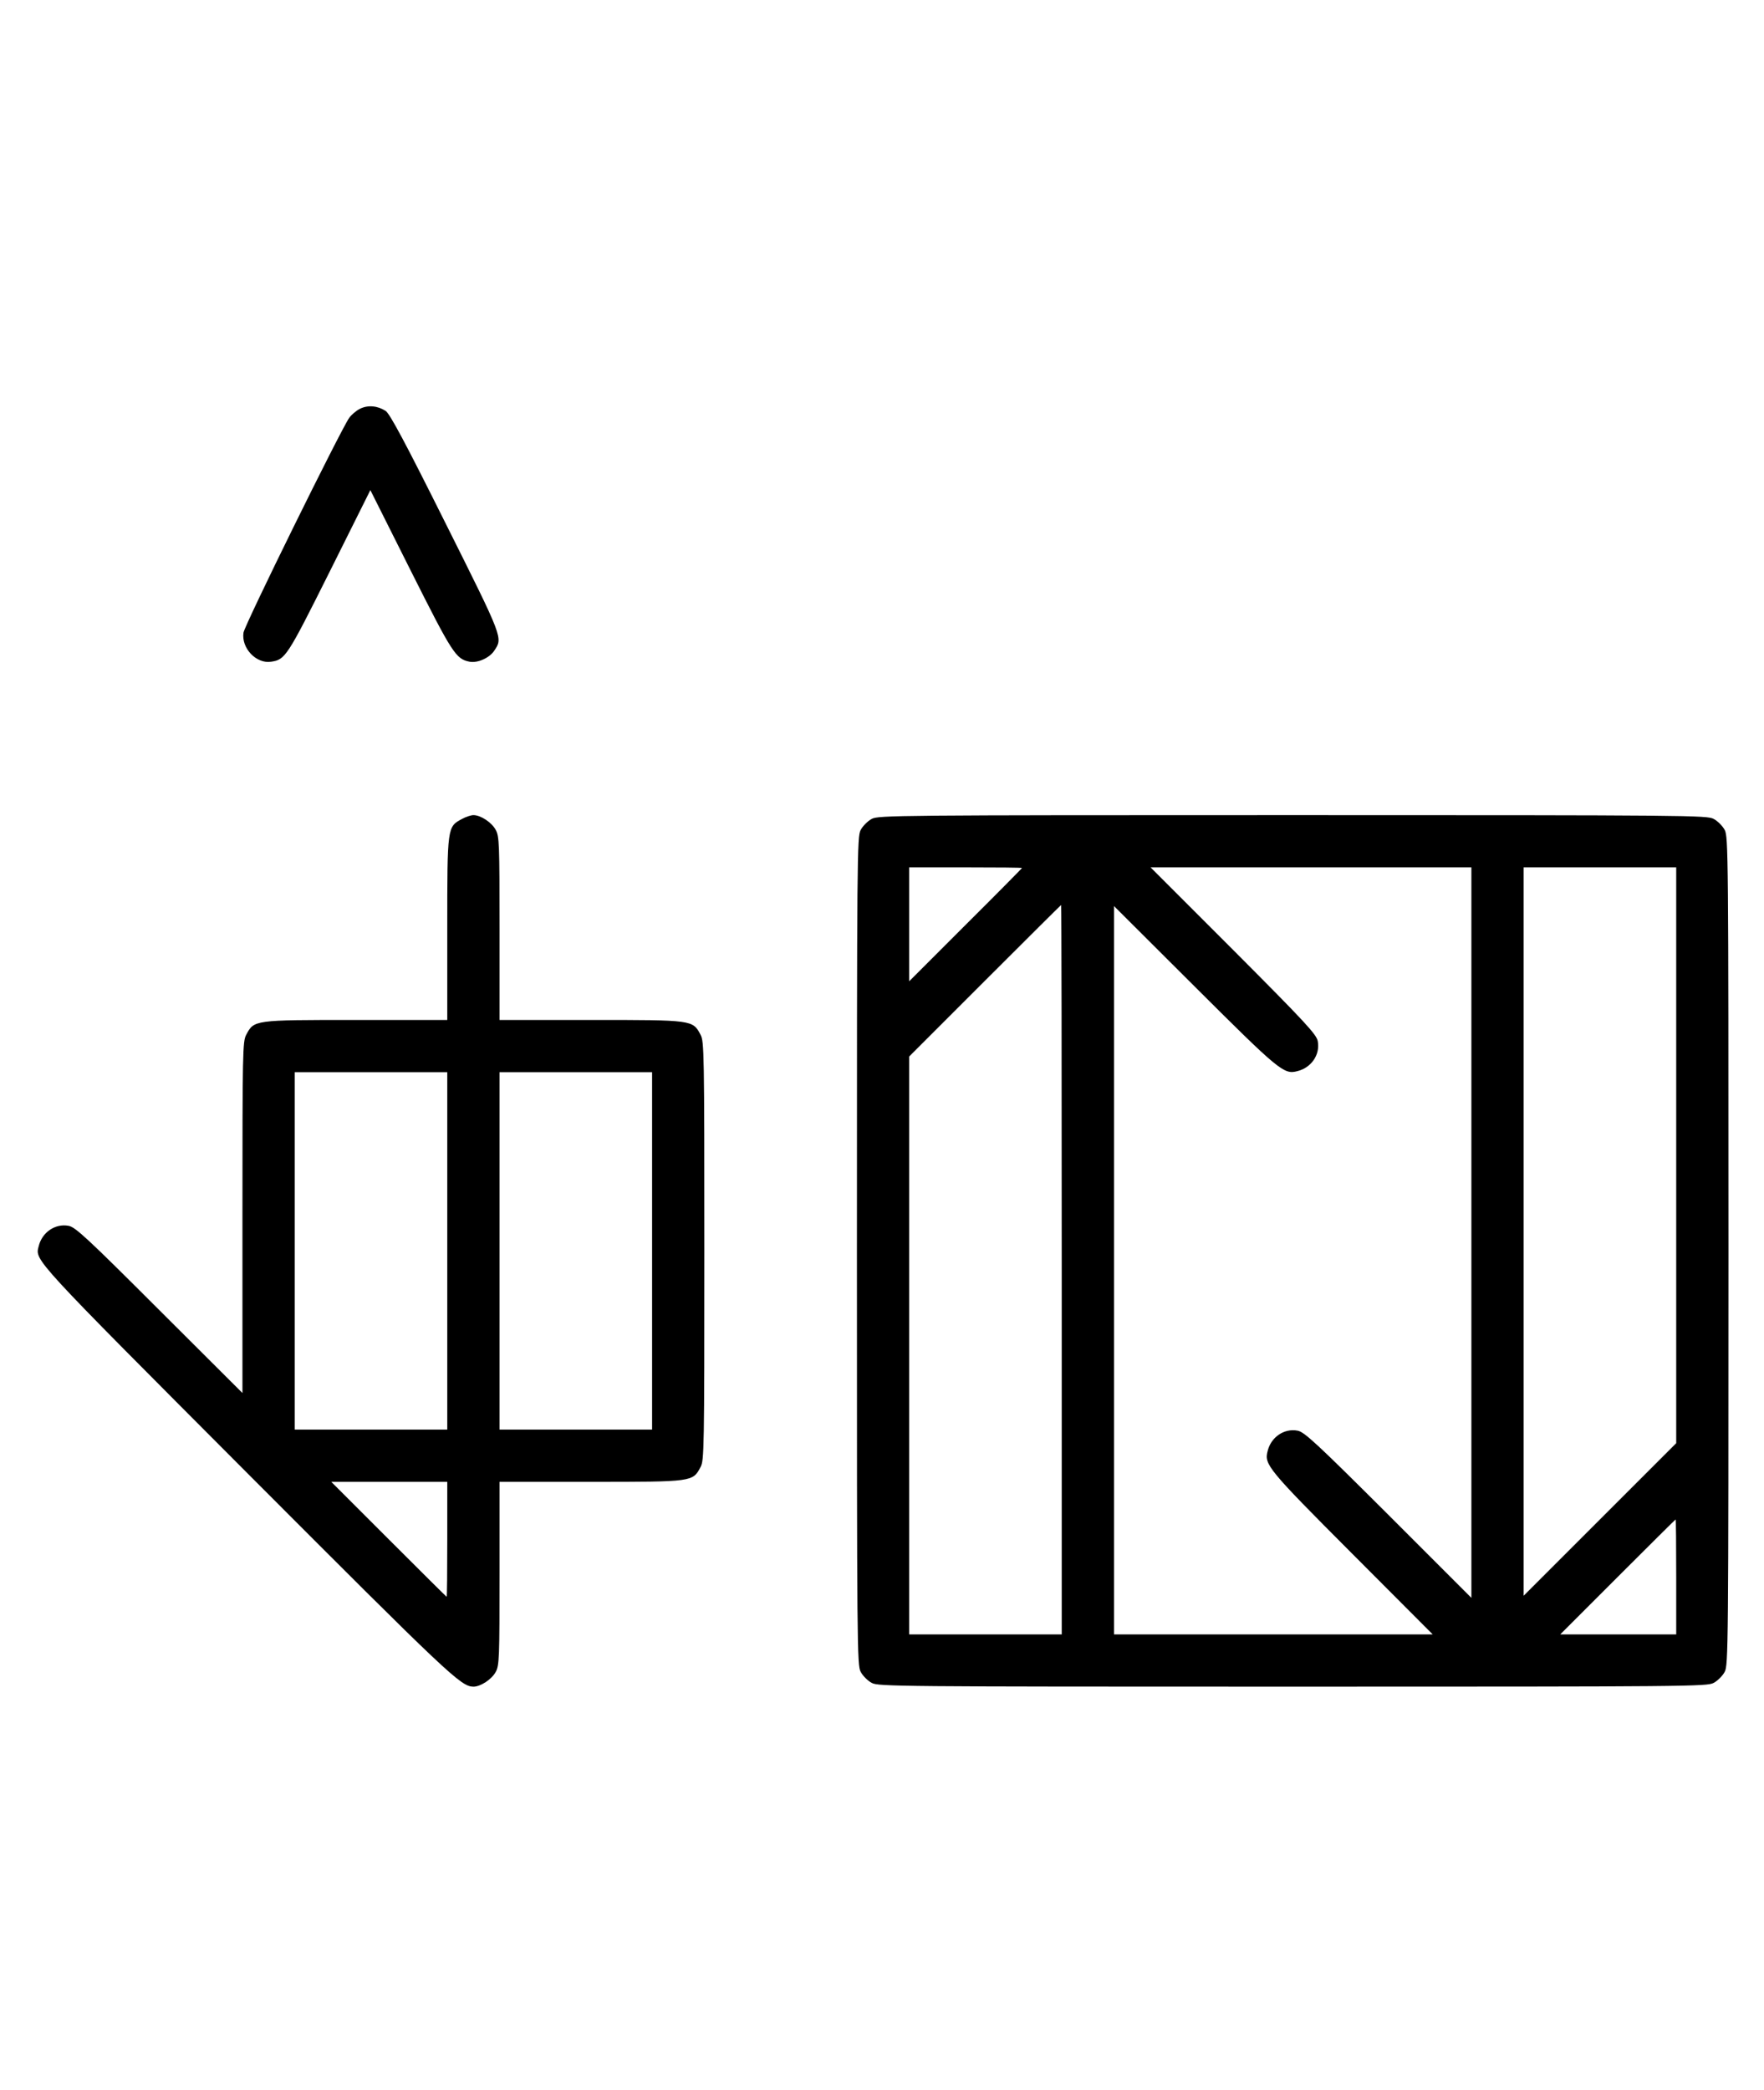 <?xml version="1.0" standalone="no"?>
<!DOCTYPE svg PUBLIC "-//W3C//DTD SVG 20010904//EN"
 "http://www.w3.org/TR/2001/REC-SVG-20010904/DTD/svg10.dtd">
<svg version="1.0" xmlns="http://www.w3.org/2000/svg"
 width="844pt" height="1000pt" viewBox="0 0 844 1000"
 preserveAspectRatio="xMidYMid meet">
<g transform="translate(0,1000) scale(0.1,-0.1)"
fill="#000000" stroke="none">
<path d="M1722 8044 c-18 -9 -41 -29 -51 -43 -40 -56 -501 -992 -506 -1028
-11 -74 61 -150 132 -139 68 10 76 22 280 430 l195 391 193 -385 c200 -398
216 -423 282 -436 39 -7 95 18 118 53 41 62 45 53 -233 609 -194 389 -267 525
-287 538 -39 25 -85 29 -123 10z"/>
<path d="M2211 6082 c-71 -38 -71 -35 -71 -524 l0 -438 -438 0 c-489 0 -486 0
-524 -71 -17 -32 -18 -79 -18 -874 l0 -840 -398 397 c-342 342 -402 398 -434
403 -64 12 -127 -31 -143 -98 -18 -68 -31 -53 999 -1086 967 -969 1021 -1020
1081 -1021 34 0 88 35 107 71 17 31 18 67 18 471 l0 438 438 0 c489 0 486 0
524 71 17 32 18 84 18 1034 0 950 -1 1002 -18 1034 -38 71 -35 71 -524 71
l-438 0 0 438 c0 404 -1 440 -18 471 -19 36 -72 71 -107 71 -11 0 -36 -8 -54
-18z m-71 -2067 l0 -855 -365 0 -365 0 0 855 0 855 365 0 365 0 0 -855z m980
0 l0 -855 -365 0 -365 0 0 855 0 855 365 0 365 0 0 -855z m-980 -1380 c0 -151
-1 -275 -3 -275 -1 0 -126 124 -277 275 l-275 275 278 0 277 0 0 -275z"/>
<path d="M4171 6082 c-19 -10 -43 -34 -53 -53 -17 -32 -18 -115 -18 -2014 0
-1899 1 -1982 18 -2014 10 -19 34 -43 53 -53 32 -17 115 -18 2014 -18 1899 0
1982 1 2014 18 19 10 43 34 53 53 17 32 18 115 18 2014 0 1899 -1 1982 -18
2014 -10 19 -34 43 -53 53 -32 17 -115 18 -2014 18 -1899 0 -1982 -1 -2014
-18z m719 -235 c0 -1 -121 -124 -270 -272 l-270 -270 0 273 0 272 270 0 c149
0 270 -1 270 -3z m2150 -1744 l0 -1748 -397 397 c-343 342 -403 398 -435 403
-64 12 -127 -31 -143 -98 -17 -64 1 -86 403 -489 l387 -388 -763 0 -762 0 0
1742 0 1743 388 -387 c403 -402 425 -420 489 -403 67 16 110 79 98 143 -5 32
-61 92 -403 435 l-397 397 768 0 767 0 0 -1747z m980 369 l0 -1377 -365 -365
-365 -365 0 1743 0 1742 365 0 365 0 0 -1378z m-2940 -547 l0 -1745 -365 0
-365 0 0 1382 0 1383 362 362 c200 200 364 363 365 363 2 0 3 -785 3 -1745z
m2940 -1470 l0 -275 -277 0 -278 0 275 275 c151 151 276 275 277 275 2 0 3
-124 3 -275z"/>
</g>
</svg>
